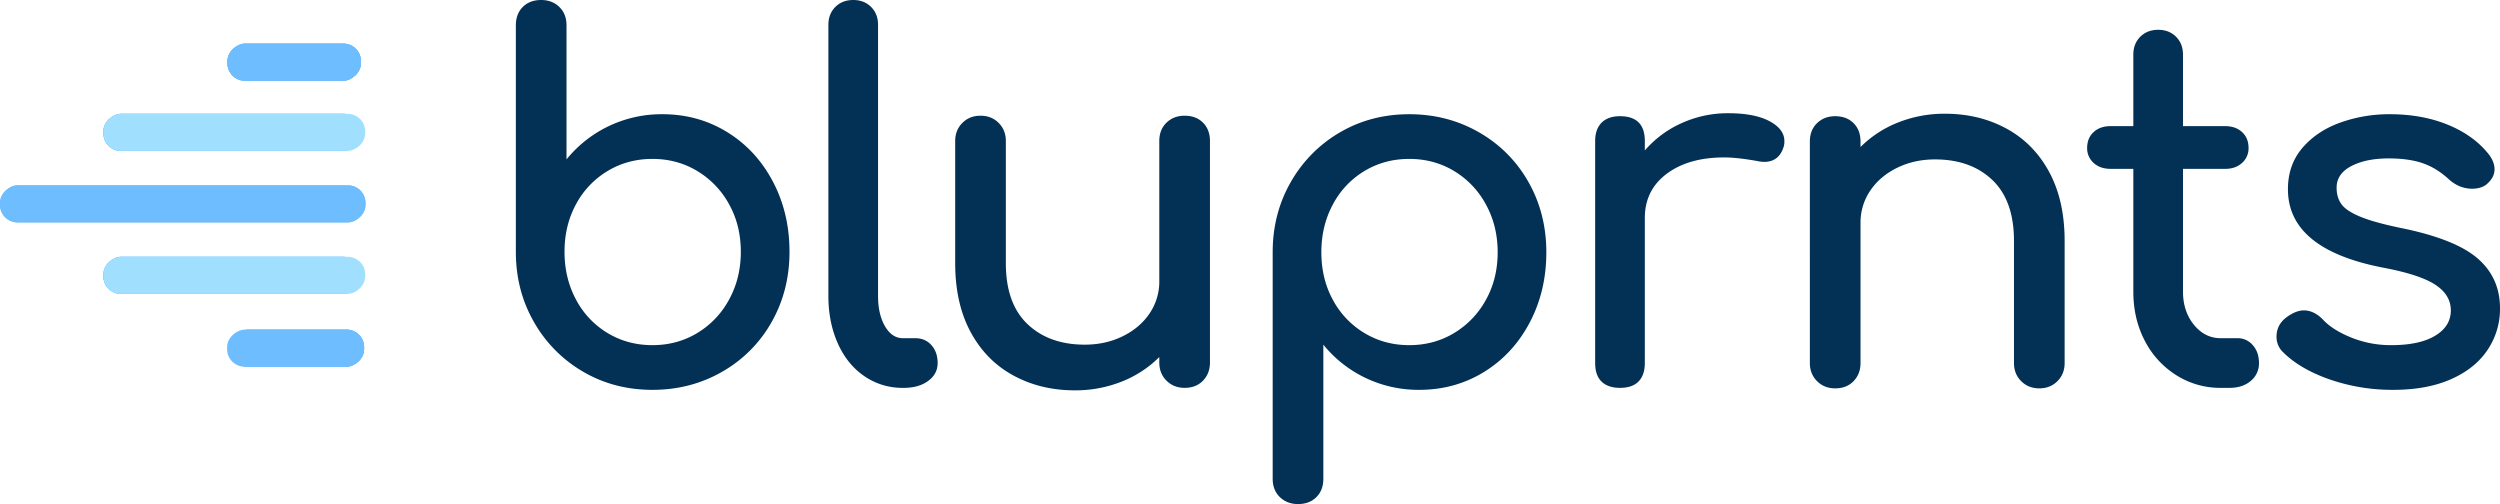 <svg xmlns="http://www.w3.org/2000/svg" width="2854.316" height="575.505" viewBox="0 0 2854.316 575.505">
  <g id="Group_5" data-name="Group 5" transform="translate(-238.566 -781.173)">
    <g id="Group_4" data-name="Group 4">
      <path id="bluprnts" d="M79.947-442.827q-13.041,0-20.979,7.938T51.03-413.91v258.552q0,44.226,20.7,80.23a152.459,152.459,0,0,0,56.133,56.7q35.437,20.7,79.1,20.7t79.663-20.7a149.125,149.125,0,0,0,56.417-56.7q20.412-36,20.412-80.23t-18.994-80.23q-18.994-36-52.164-56.417t-73.994-20.412a139.662,139.662,0,0,0-61.236,13.608,138.9,138.9,0,0,0-48.2,37.989V-413.91q0-13.041-8.222-20.979T79.947-442.827ZM206.955-48.762q-28.35,0-51.313-13.891a97.571,97.571,0,0,1-36-38.273Q106.6-125.307,106.6-155.358t13.041-54.149a98.083,98.083,0,0,1,36-37.989q22.963-13.891,51.313-13.891T258.268-247.5a100.181,100.181,0,0,1,36.288,37.989q13.324,24.1,13.324,54.149t-13.324,54.432a99.63,99.63,0,0,1-36.288,38.273Q235.3-48.762,206.955-48.762ZM407.862-414.477q0-12.474,7.938-20.412t20.412-7.938q12.474,0,20.412,7.938t7.938,20.412V-104.9q0,20.979,7.938,34.587T492.912-56.7h14.175q11.34,0,18.428,7.938T532.6-28.35q0,12.474-10.773,20.412T494.046,0h-1.134a76.27,76.27,0,0,1-43.943-13.324q-19.561-13.324-30.334-37.422T407.862-104.9ZM814.59-310.716q13.041,0,20.979,7.938t7.938,20.979V-28.917q0,12.474-7.938,20.7T814.59,0q-12.474,0-20.7-8.221t-8.221-20.7v-6.237A126.026,126.026,0,0,1,742.581-7.088a142.88,142.88,0,0,1-53.3,9.923q-39.123,0-70.308-17.01T570.213-63.787q-17.577-32.6-17.577-78.529V-281.8q0-12.474,8.221-20.7t20.7-8.221q12.474,0,20.7,8.221t8.221,20.7v139.482q0,45.927,24.665,69.457t65.488,23.53q23.814,0,43.375-9.639T774.616-85.05A64.567,64.567,0,0,0,785.673-121.9V-281.8q0-13.041,8.221-20.979T814.59-310.716Zm256.473-1.7q43.659,0,79.663,20.7a149.125,149.125,0,0,1,56.417,56.7q20.412,36,20.412,80.23t-18.994,80.23q-18.995,36-52.164,56.417T1082.4,2.268a139.662,139.662,0,0,1-61.236-13.608,138.9,138.9,0,0,1-48.2-37.989v153.09q0,13.041-7.938,20.979t-20.979,7.938q-12.474,0-20.7-7.938t-8.221-20.979V-154.791q0-44.226,20.7-80.23a152.459,152.459,0,0,1,56.133-56.7Q1027.4-312.417,1071.063-312.417Zm0,263.655q28.35,0,51.313-13.891a100.181,100.181,0,0,0,36.288-37.989q13.324-24.1,13.324-54.149t-13.324-54.432a99.631,99.631,0,0,0-36.288-38.273q-22.963-13.891-51.313-13.891T1019.75-247.5a97.571,97.571,0,0,0-36,38.273Q970.7-184.842,970.7-154.791t13.041,54.149a98.083,98.083,0,0,0,36,37.989Q1042.713-48.762,1071.063-48.762Zm364.2-264.789q30.051,0,47.061,9.072t17.01,22.68a19.893,19.893,0,0,1-.567,5.67q-5.1,18.144-22.68,18.144a47.762,47.762,0,0,1-8.505-1.134q-22.68-3.969-36.855-3.969-40.824,0-65.772,18.711t-24.948,50.463V-28.35q0,13.608-7.088,20.979T1311.66,0q-13.608,0-20.979-7.088T1283.31-28.35V-281.8q0-13.608,7.371-20.979t20.979-7.371q28.35,0,28.35,28.35v10.773a119.623,119.623,0,0,1,41.958-31.185A127.285,127.285,0,0,1,1435.266-313.551Zm247.4.567q39.123,0,70.308,17.01t48.762,49.612q17.577,32.6,17.577,78.53V-28.35q0,12.474-8.221,20.7T1790.4.567q-12.474,0-20.7-8.222t-8.221-20.7V-167.832q0-45.927-24.665-69.458t-65.489-23.531q-23.814,0-43.375,9.639T1597.333-225.1a64.568,64.568,0,0,0-11.057,36.855V-28.35q0,12.474-7.938,20.7T1557.36.567q-12.474,0-20.7-8.222t-8.221-20.7V-281.232q0-13.041,8.221-20.979t20.7-7.938q13.041,0,20.979,7.938t7.938,20.979v6.237a126.028,126.028,0,0,1,43.092-28.066A142.88,142.88,0,0,1,1682.667-312.984ZM2016.819-56.7a22.322,22.322,0,0,1,17.294,7.938q7.087,7.938,7.087,20.412a25.55,25.55,0,0,1-9.355,20.412Q2022.489,0,2007.747,0h-10.206a93.332,93.332,0,0,1-50.747-14.458,100.716,100.716,0,0,1-36-39.406Q1897.749-78.813,1897.749-110V-250.047h-26.082q-11.907,0-19.278-6.8a22.186,22.186,0,0,1-7.371-17.01q0-11.34,7.371-18.144t19.278-6.8h26.082v-81.648q0-12.474,7.938-20.412t20.412-7.938q12.474,0,20.412,7.938t7.938,20.412v81.648h48.2q11.907,0,19.278,6.8t7.371,18.144a22.187,22.187,0,0,1-7.371,17.01q-7.371,6.8-19.278,6.8h-48.2V-110q0,22.68,12.474,37.989T1997.541-56.7ZM2190.51-312.417q36.855,0,66.055,11.907t46.21,32.886q7.371,9.072,7.371,18.144,0,9.639-9.639,17.577-6.237,4.536-15.876,4.536-14.742,0-26.649-10.773-14.175-13.041-30.051-18.428t-38.556-5.387q-26.082,0-42.809,8.789T2129.841-228.5q0,11.34,5.67,18.994t21.546,14.175q15.876,6.521,45.927,12.757,61.8,12.474,87.6,34.587t25.8,57.267a83.491,83.491,0,0,1-14.175,47.345q-14.175,21.262-41.675,33.453t-66.055,12.19A218.13,218.13,0,0,1,2121.9-9.639q-34.02-11.907-53.3-31.185a24,24,0,0,1-7.371-17.577q0-13.608,11.34-22.113,10.773-7.938,19.845-7.938,11.34,0,21.546,10.206,10.773,11.907,32.319,20.7a120.419,120.419,0,0,0,45.927,8.788q32.319,0,50.179-10.773t17.861-28.917q0-17.577-17.577-29.2t-59.535-19.562q-108.864-20.979-108.864-89.586,0-27.783,16.443-47.061t43.092-28.917A165.416,165.416,0,0,1,2190.51-312.417Z" transform="translate(776.497 1224)" fill="#033055"/>
    </g>
    <g id="Group_3" data-name="Group 3">
      <rect id="Rectangle_123" data-name="Rectangle 123" width="42.329" height="417.296" rx="20" transform="translate(655.862 992.757) rotate(90)" fill="#6ebdff"/>
      <rect id="Rectangle_124" data-name="Rectangle 124" width="42.329" height="293.922" rx="20" transform="translate(650.524 1074.391) rotate(90)" fill="#6ebdff"/>
      <rect id="Rectangle_125" data-name="Rectangle 125" width="42.329" height="152.404" rx="20" transform="translate(654.258 1157.537) rotate(90)" fill="#6ebdff"/>
      <rect id="Rectangle_126" data-name="Rectangle 126" width="42.329" height="293.922" rx="20" transform="translate(650.524 911.122) rotate(90)" fill="#6ebdff"/>
      <rect id="Rectangle_127" data-name="Rectangle 127" width="42.329" height="152.404" rx="20" transform="translate(650.629 831) rotate(90)" fill="#6ebdff"/>
      <rect id="Rectangle_128" data-name="Rectangle 128" width="42.329" height="293.922" rx="20" transform="translate(650.524 1074.391) rotate(90)" fill="#a1dfff"/>
      <rect id="Rectangle_129" data-name="Rectangle 129" width="42.329" height="152.404" rx="20" transform="translate(654.258 1157.537) rotate(90)" fill="#6ebdff"/>
      <rect id="Rectangle_130" data-name="Rectangle 130" width="42.329" height="293.922" rx="20" transform="translate(650.524 911.122) rotate(90)" fill="#a1dfff"/>
      <rect id="Rectangle_131" data-name="Rectangle 131" width="42.329" height="152.404" rx="20" transform="translate(650.629 831) rotate(90)" fill="#6ebdff"/>
      <rect id="Rectangle_132" data-name="Rectangle 132" width="42.329" height="417.296" rx="20" transform="translate(655.862 992.757) rotate(90)" fill="#6ebdff"/>
      <rect id="Rectangle_133" data-name="Rectangle 133" width="42.329" height="293.922" rx="20" transform="translate(650.524 1074.391) rotate(90)" fill="#6ebdff"/>
      <rect id="Rectangle_134" data-name="Rectangle 134" width="42.329" height="152.404" rx="20" transform="translate(654.258 1157.537) rotate(90)" fill="#6ebdff"/>
      <rect id="Rectangle_135" data-name="Rectangle 135" width="42.329" height="293.922" rx="20" transform="translate(650.524 911.122) rotate(90)" fill="#6ebdff"/>
      <rect id="Rectangle_136" data-name="Rectangle 136" width="42.329" height="152.404" rx="20" transform="translate(650.629 831) rotate(90)" fill="#6ebdff"/>
      <rect id="Rectangle_137" data-name="Rectangle 137" width="42.329" height="298.922" rx="20" transform="translate(655.524 1074.391) rotate(90)" fill="#a1dfff"/>
      <rect id="Rectangle_138" data-name="Rectangle 138" width="42.329" height="156.404" rx="20" transform="translate(654.258 1157.537) rotate(90)" fill="#6ebdff"/>
      <rect id="Rectangle_139" data-name="Rectangle 139" width="42.329" height="298.922" rx="20" transform="translate(655.524 911.122) rotate(90)" fill="#a1dfff"/>
      <rect id="Rectangle_140" data-name="Rectangle 140" width="42.329" height="152.404" rx="20" transform="translate(650.629 831) rotate(90)" fill="#6ebdff"/>
    </g>
  </g>
</svg>
